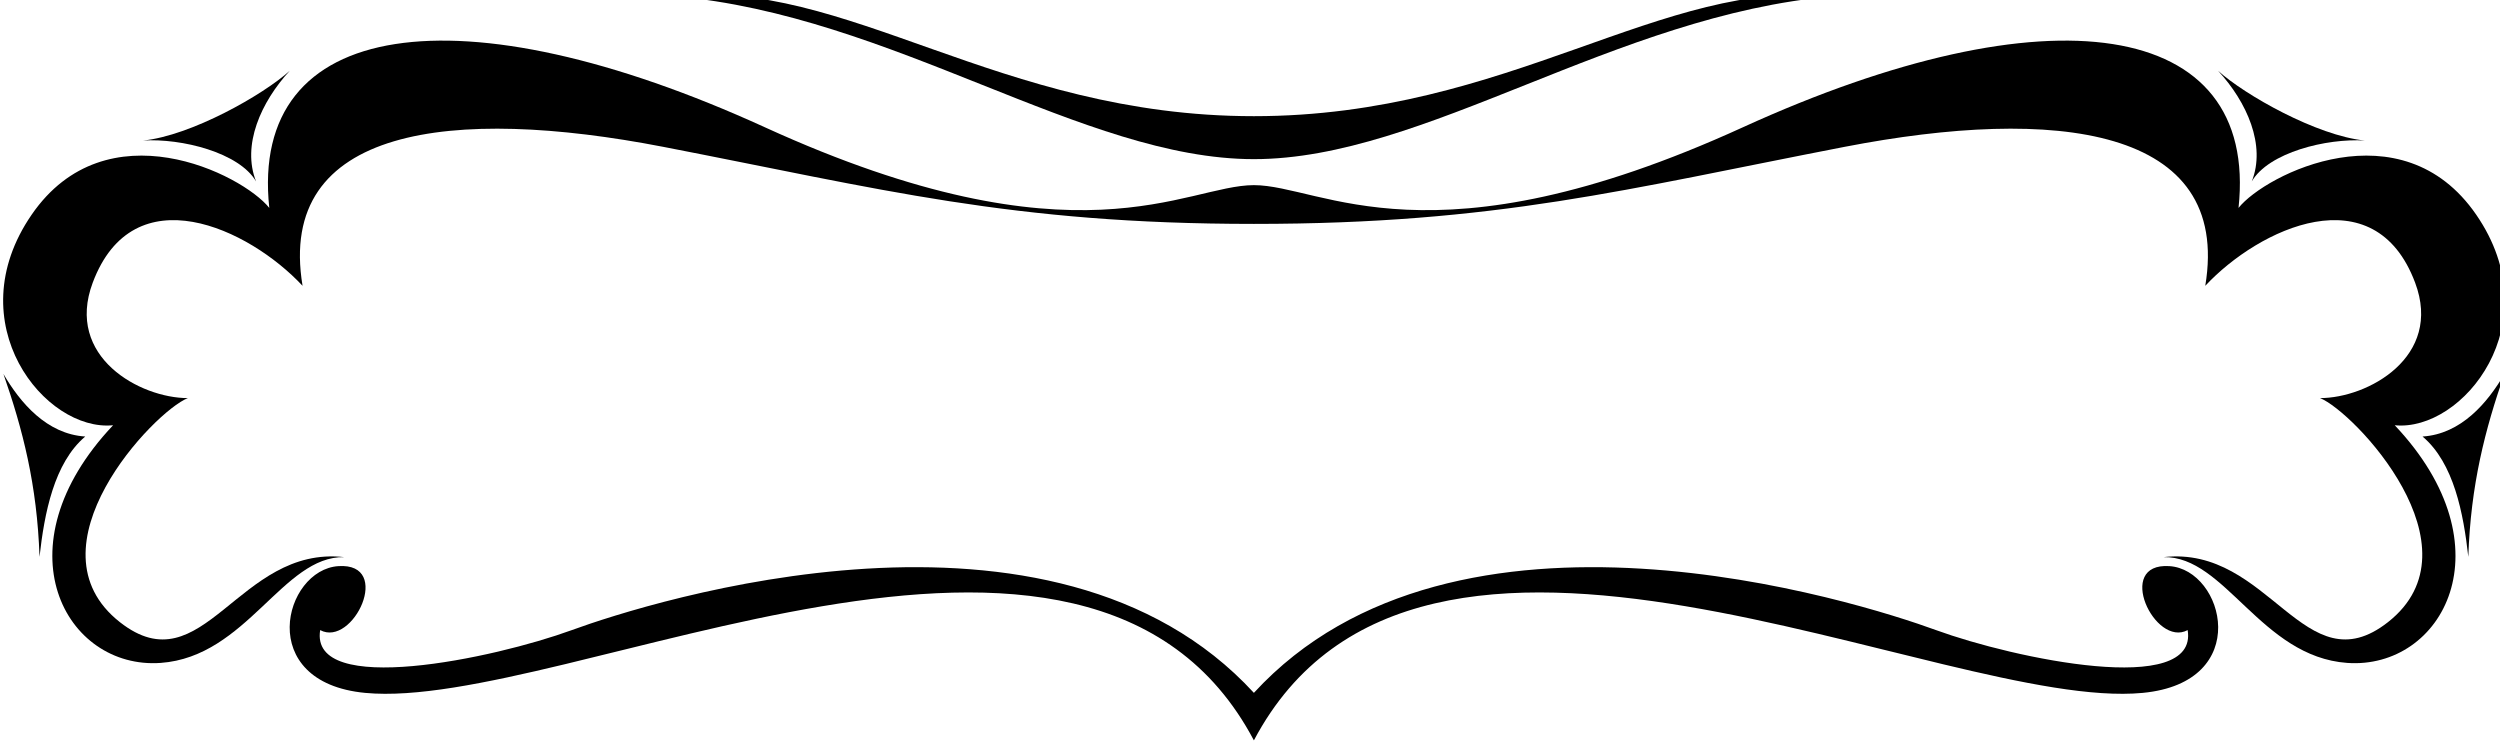 <?xml version="1.0" encoding="UTF-8" standalone="no"?>
<!-- Created with Inkscape (http://www.inkscape.org/) -->

<svg
   width="158.926mm"
   height="47.386mm"
   viewBox="0 0 158.926 47.386"
   version="1.1"
   id="svg28393"
   xmlns:inkscape="http://www.inkscape.org/namespaces/inkscape"
   xmlns:sodipodi="http://sodipodi.sourceforge.net/DTD/sodipodi-0.dtd"
   xmlns="http://www.w3.org/2000/svg"
   xmlns:svg="http://www.w3.org/2000/svg"
   preserveAspectRatio="none">
  <sodipodi:namedview
     id="namedview28395"
     pagecolor="#ffffff"
     bordercolor="#000000"
     borderopacity="0.25"
     inkscape:showpageshadow="2"
     inkscape:pageopacity="0.0"
     inkscape:pagecheckerboard="0"
     inkscape:deskcolor="#d1d1d1"
     inkscape:document-units="mm"
     showgrid="false" />
  <defs
     id="defs28390" />
  <g
     inkscape:label="Capa 1"
     inkscape:groupmode="layer"
     id="layer1"
     transform="translate(-27.162,-97.436)">
    <g
       id="g12073"
       inkscape:export-filename="../REPO/ornament/button-ornament.svg"
       inkscape:export-xdpi="96"
       inkscape:export-ydpi="96"
       transform="matrix(0.353,0,0,-0.353,-288.961,652.575)">
      <path
         d="m 910.885,1494.02 c -6.934,0.44 -11.701,6.07 -14.736,11.27 3.468,-9.97 6.068,-19.94 6.502,-32.94 0.867,7.81 2.6,16.91 8.234,21.67"
         style="fill:#000000;fill-opacity:1;fill-rule:nonzero;stroke:none;stroke-width:0.1"
         id="path7118" />
      <path
         d="m 941.651,1539.95 c -2.599,6.51 0.866,14.31 6.066,19.94 -4.766,-4.33 -17.765,-11.7 -26.432,-12.57 6.932,0.44 17.332,-2.16 20.366,-7.37"
         style="fill:#000000;fill-opacity:1;fill-rule:nonzero;stroke:none;stroke-width:0.1"
         id="path7120" />
      <path
         d="m 1341.47,1533.96 c -13.46,19.57 -37.92,7.34 -42.81,1.23 3.67,34.24 -34.32,39.6 -89.28,14.51 -56.25,-25.68 -75.8,-10.41 -88.04,-10.41 -12.23,0 -31.78,-15.27 -88.04,10.41 -54.949,25.09 -92.942,19.73 -89.271,-14.51 -4.894,6.11 -29.352,18.34 -42.803,-1.23 -13.454,-19.56 2.443,-39.13 14.672,-37.91 -20.79,-22.01 -8.559,-44.02 8.563,-42.8 15.514,1.11 21.992,19.29 33.08,19.05 -19.129,2.17 -25.408,-23.51 -40.418,-11.71 -17.122,13.45 6.114,37.91 12.229,40.35 -8.56,0 -22.147,7.39 -17.121,20.79 7.337,19.57 28.127,9.79 37.787,-0.57 -4.768,28.7 27.029,32.37 64.942,25.03 39.36,-7.62 62.65,-13.88 106.38,-13.88 43.74,0 67.03,6.26 106.39,13.88 37.91,7.34 69.71,3.67 64.94,-25.03 9.66,10.36 30.45,20.14 37.79,0.57 5.03,-13.4 -8.56,-20.79 -17.12,-20.79 6.11,-2.44 29.35,-26.9 12.23,-40.35 -15.02,-11.8 -21.29,13.88 -40.42,11.71 11.09,0.24 17.56,-17.94 33.08,-19.05 17.12,-1.22 29.35,20.79 8.56,42.8 12.23,-1.22 28.13,18.35 14.68,37.91"
         style="fill:#000000;fill-opacity:1;fill-rule:nonzero;stroke:none;stroke-width:0.1"
         id="path7122"
         sodipodi:nodetypes="cccscccccccccccsccccccccc" />
      <path
         d="m 1331.8,1494.02 c 5.64,-4.76 7.37,-13.86 8.24,-21.67 0.43,13 3.03,22.97 6.5,32.94 -3.03,-5.2 -7.8,-10.83 -14.74,-11.27"
         style="fill:#000000;fill-opacity:1;fill-rule:nonzero;stroke:none;stroke-width:0.1"
         id="path7124" />
      <path
         d="m 1301.04,1539.95 c 3.03,5.21 13.43,7.81 20.37,7.37 -8.67,0.87 -21.67,8.24 -26.44,12.57 5.2,-5.63 8.67,-13.43 6.07,-19.94"
         style="fill:#000000;fill-opacity:1;fill-rule:nonzero;stroke:none;stroke-width:0.1"
         id="path7126" />
      <path
         d="m 1225.64,1573.3 c -30.78,3.42 -58.13,-21.59 -104.3,-21.59 -46.16,0 -73.51,25.01 -104.29,21.59 39.33,-3.42 73.52,-29.328 104.29,-29.328 30.78,0 64.97,25.907 104.3,29.328"
         style="fill:#000000;fill-opacity:1;fill-rule:nonzero;stroke:none;stroke-width:0.1"
         id="path7128"
         sodipodi:nodetypes="cscsc" />
      <path
         d="m 1286.21,1470.68 c -9.91,0.65 -2.62,-14.71 3.29,-11.52 1.97,-12.15 -31.28,-5.13 -45.32,0 -14.04,5.13 -86.59,28.138 -122.84,-11.302 -36.25,39.44 -108.79,16.432 -122.828,11.302 -14.038,-5.13 -47.294,-12.15 -45.322,0 5.912,-3.19 13.201,12.17 3.286,11.52 -9.855,-0.64 -15.162,-20.94 4.834,-22.83 35.888,-3.4 130.2,47.87 160.03,-8.55 29.84,56.42 124.15,5.15 160.04,8.55 20,1.89 14.69,22.19 4.83,22.83"
         style="fill:#000000;fill-opacity:1;fill-rule:nonzero;stroke:none;stroke-width:0.1"
         id="path7130"
         sodipodi:nodetypes="ccscscccccc" />
    </g>
  </g>
</svg>
